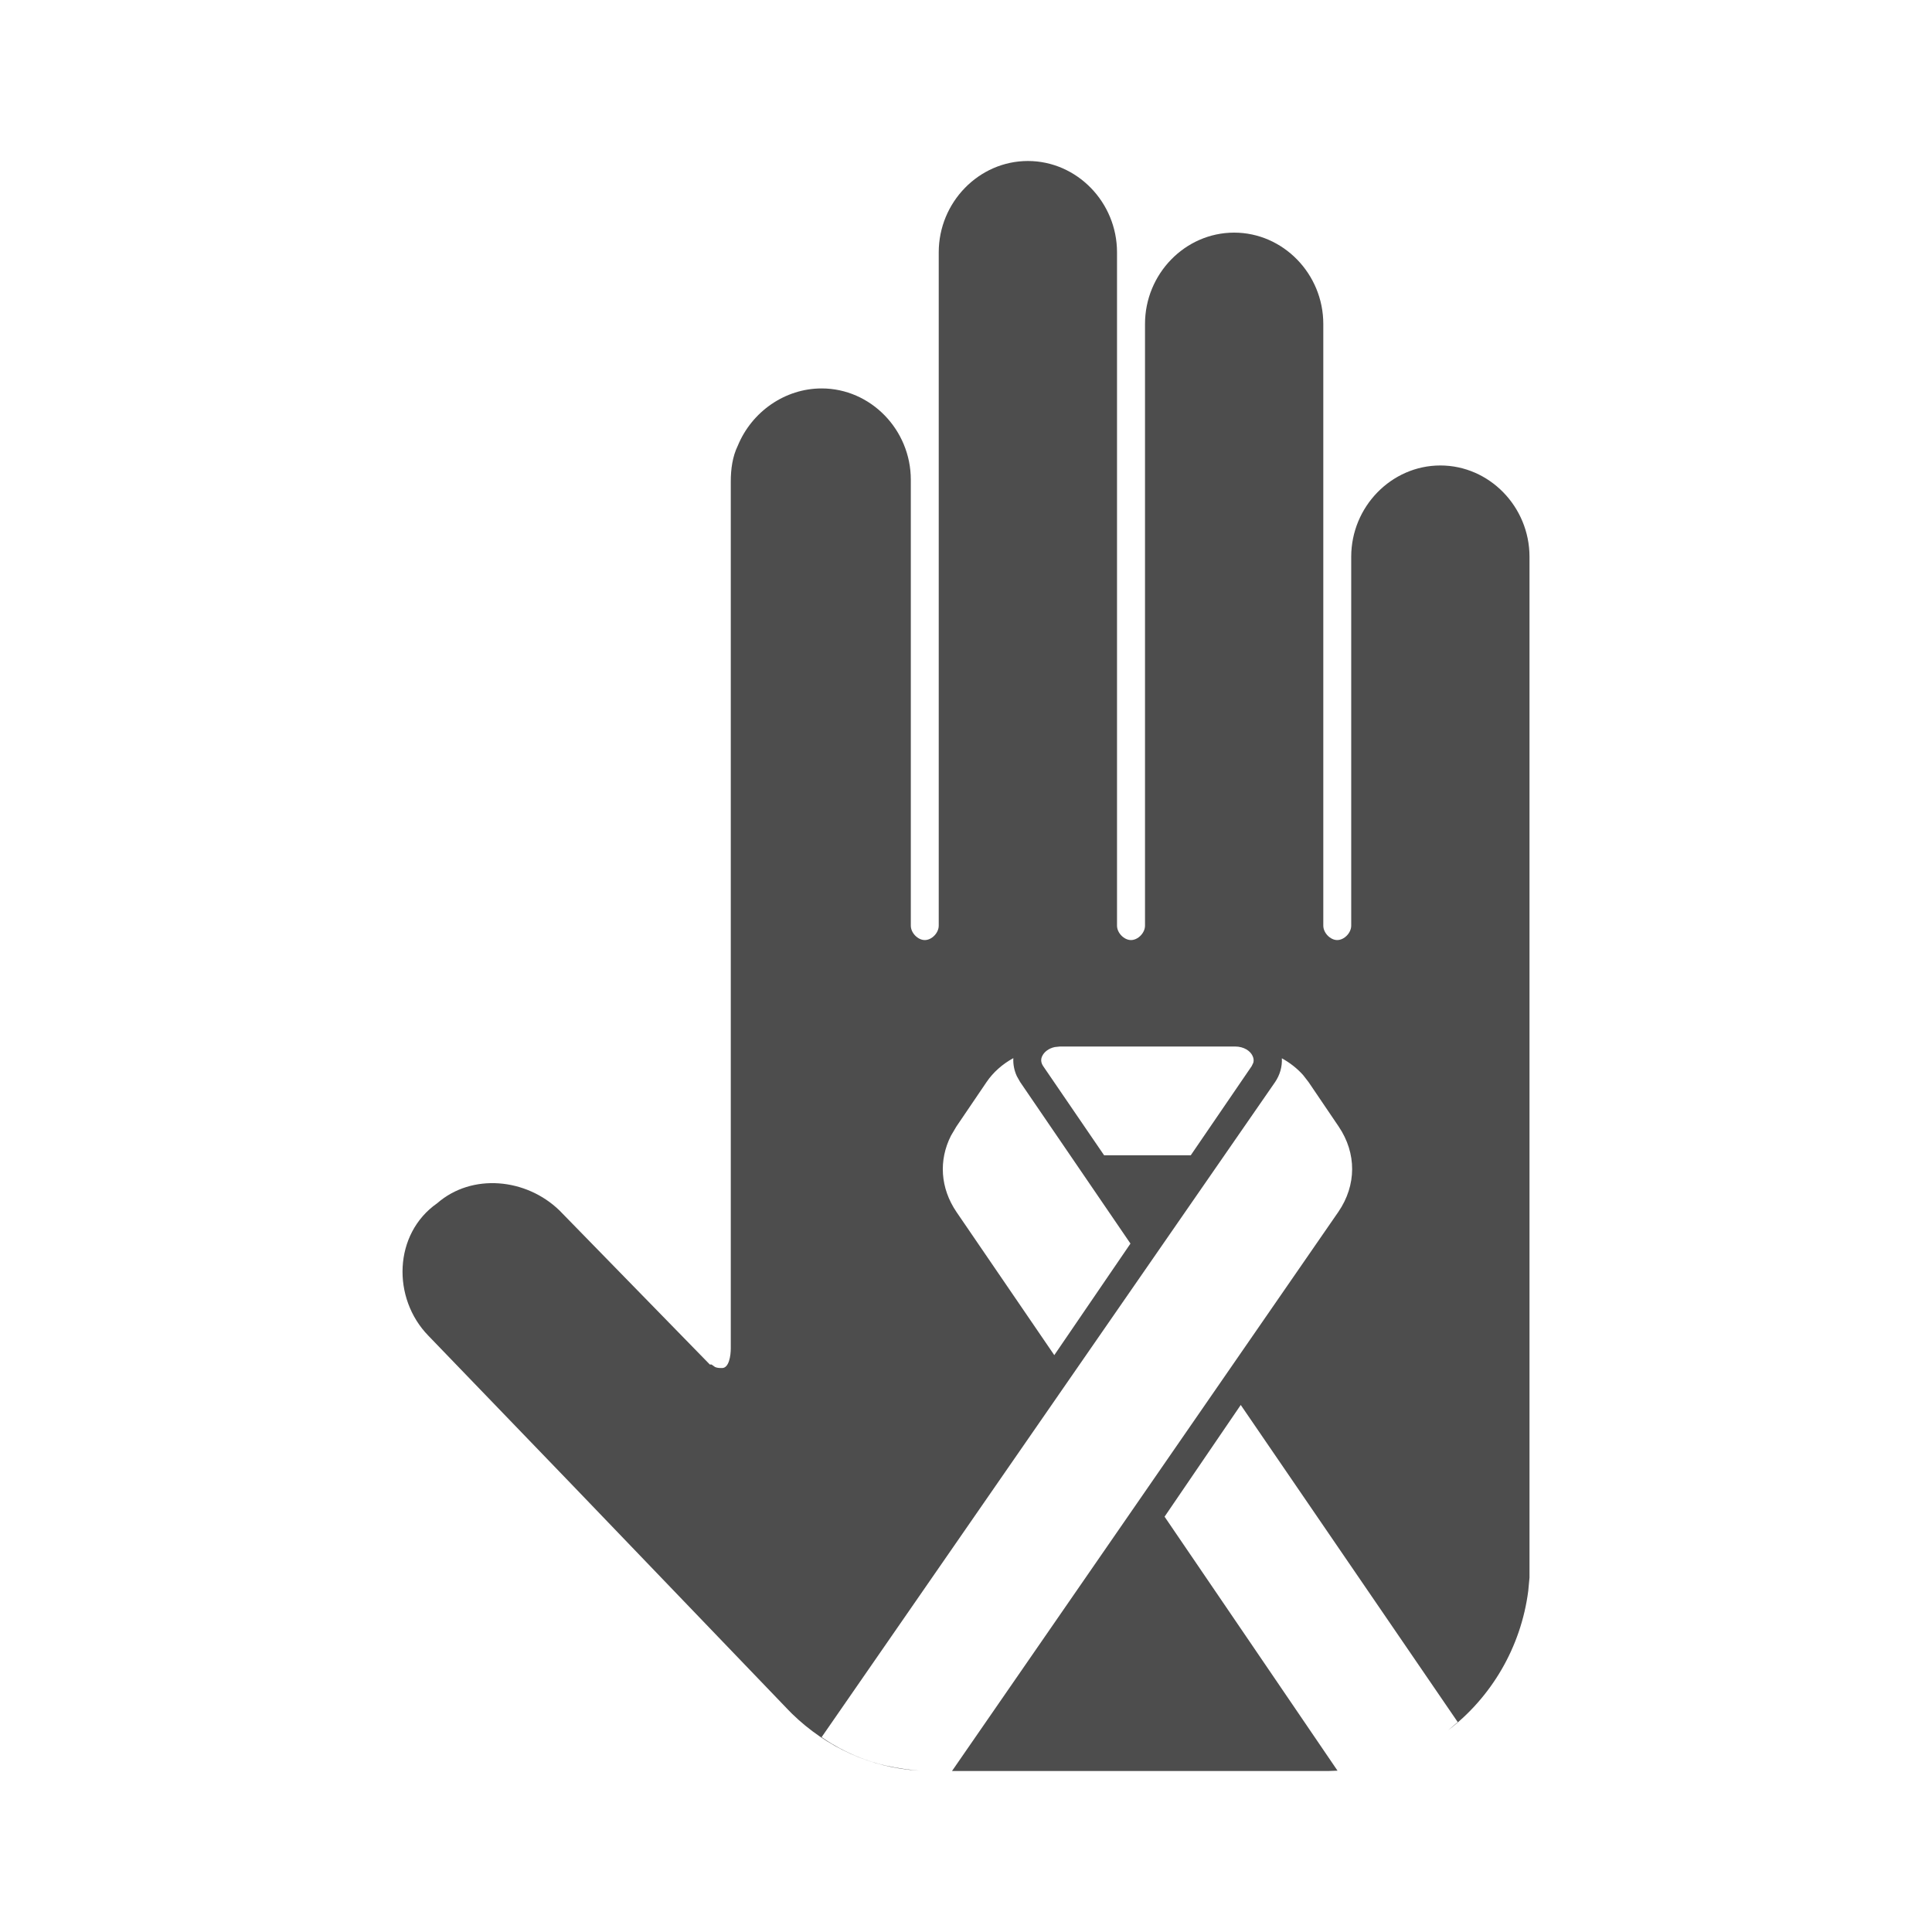 <?xml version="1.0" encoding="UTF-8"?>
<svg xmlns="http://www.w3.org/2000/svg" xmlns:xlink="http://www.w3.org/1999/xlink" width="96pt" height="96pt" viewBox="0 0 96 96" version="1.1">
<g id="surface1">
<path style=" stroke:none;fill-rule:evenodd;fill:rgb(30.196%,30.196%,30.196%);fill-opacity:1;" d="M 51.074 8 C 53.508 8 55.504 10.047 55.504 12.539 L 55.504 45.996 C 55.504 46.355 55.852 46.711 56.199 46.711 C 56.547 46.711 56.895 46.355 56.895 45.996 L 56.895 16.098 C 56.895 13.605 58.891 11.559 61.324 11.559 C 63.754 11.559 65.754 13.605 65.754 16.098 L 65.754 45.996 C 65.754 46.355 66.102 46.711 66.445 46.711 C 66.793 46.711 67.141 46.355 67.141 45.996 L 67.141 27.668 C 67.141 25.176 69.141 23.129 71.57 23.129 C 74.004 23.129 76 25.176 76 27.668 L 76 78.391 L 75.938 79.051 C 75.574 81.871 74.09 84.344 71.961 85.973 L 72.434 85.57 L 61.652 69.812 L 57.867 75.363 L 66.461 87.984 L 66.012 88 L 47.305 88 C 50.195 83.816 56.598 74.555 66.504 60.215 C 67.41 58.891 67.414 57.305 66.52 55.98 L 65.02 53.766 L 64.75 53.418 C 64.457 53.09 64.098 52.809 63.695 52.586 C 63.715 53 63.602 53.41 63.355 53.773 C 53.344 68.238 45.836 79.082 40.828 86.316 C 40.828 86.316 42.145 87.309 43.992 87.727 C 44.621 87.867 45.203 87.945 45.703 87.984 C 43.285 87.855 41.055 86.812 39.352 85.152 C 39.266 85.062 39.266 85.062 39.176 84.973 L 28.496 73.852 L 21.289 66.375 C 19.465 64.508 19.551 61.305 21.723 59.789 C 23.457 58.277 26.152 58.547 27.801 60.148 L 28.93 61.305 L 35.27 67.801 L 35.355 67.801 L 35.531 67.926 C 35.645 67.977 35.762 67.977 35.879 67.977 C 36.227 67.977 36.312 67.355 36.312 67 L 36.312 23.93 C 36.312 23.305 36.398 22.684 36.66 22.148 C 37.355 20.457 39.004 19.301 40.828 19.301 C 43.258 19.301 45.258 21.348 45.258 23.84 L 45.258 45.996 C 45.258 46.355 45.605 46.711 45.953 46.711 C 46.301 46.711 46.645 46.355 46.645 45.996 L 46.645 12.539 C 46.645 10.047 48.645 8 51.074 8 Z M 50.352 52.578 C 49.809 52.875 49.352 53.281 49.027 53.758 L 47.52 55.98 L 47.254 56.43 C 46.633 57.656 46.723 59.039 47.527 60.223 L 52.387 67.336 L 56.172 61.793 L 50.691 53.766 L 50.531 53.484 C 50.395 53.195 50.336 52.883 50.352 52.578 Z M 61.363 52 L 52.676 52 L 52.414 52.027 C 52.094 52.094 51.887 52.281 51.801 52.449 C 51.703 52.621 51.719 52.805 51.836 52.977 L 54.863 57.406 L 59.168 57.406 L 62.195 52.977 L 62.277 52.805 C 62.309 52.688 62.293 52.57 62.23 52.449 C 62.129 52.238 61.832 52 61.363 52 Z M 61.363 52 "/>
</g>
</svg>
